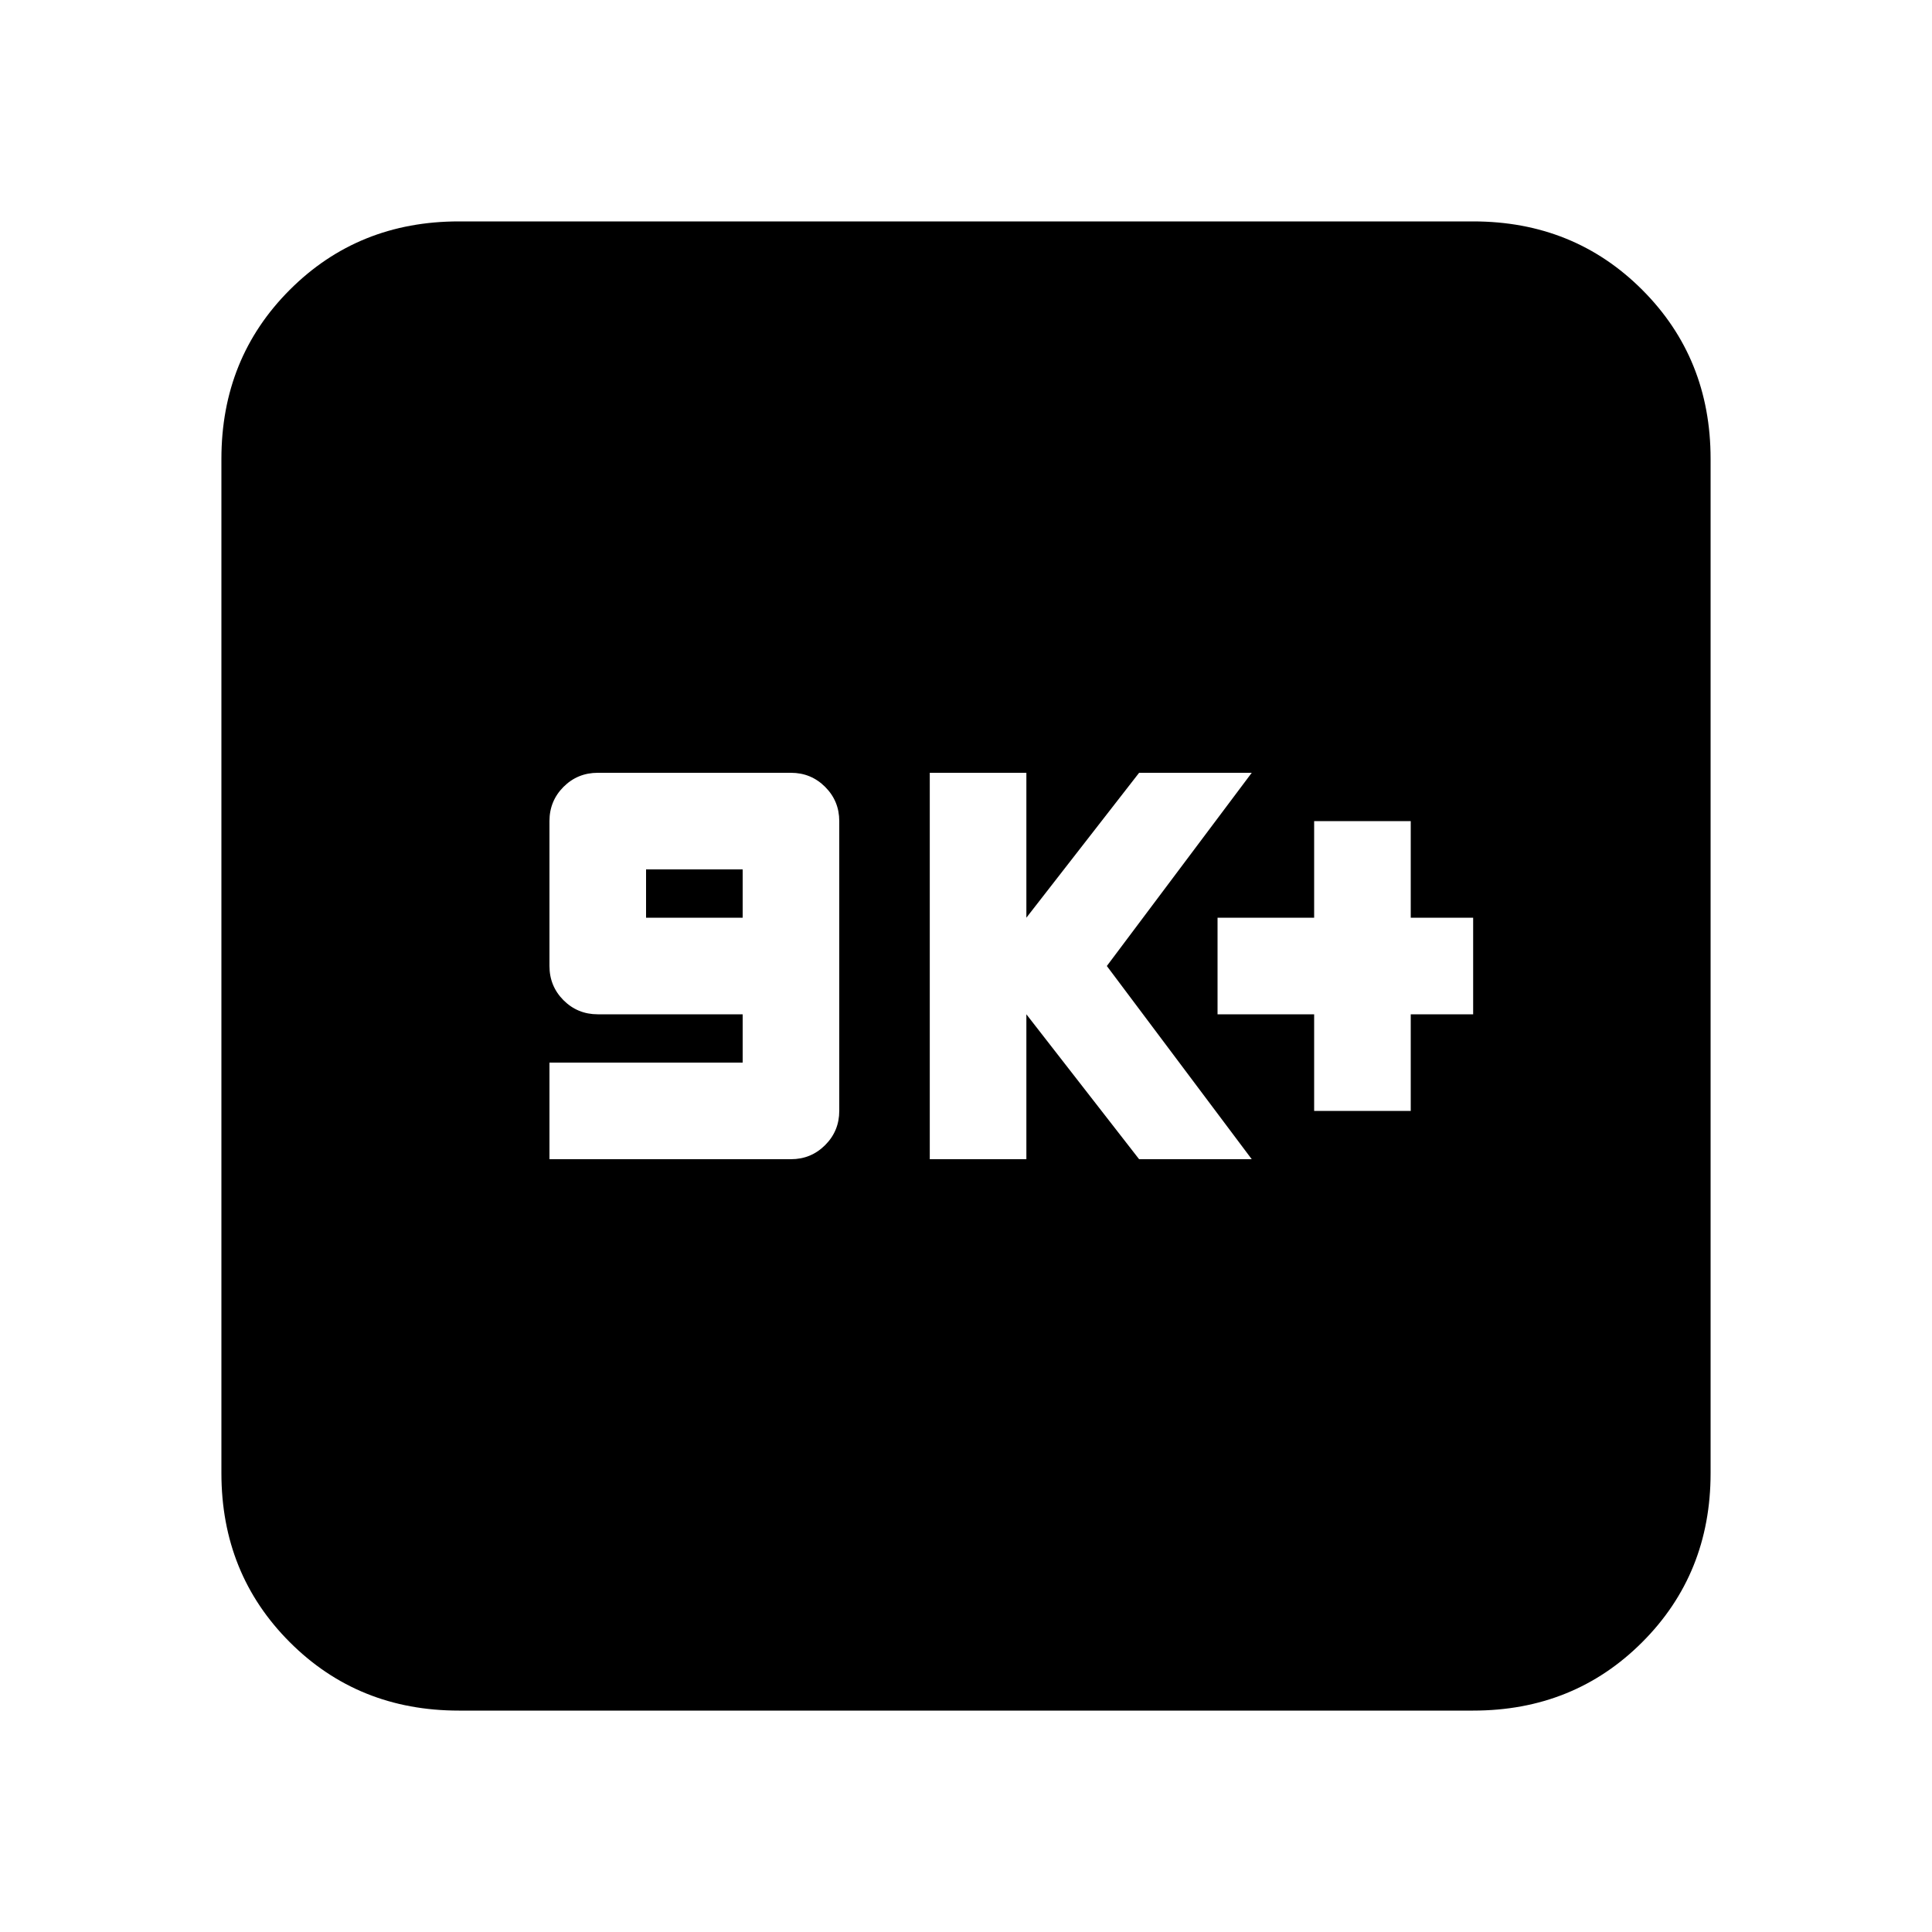 <svg xmlns="http://www.w3.org/2000/svg" height="20" width="20"><path d="M5.688 12h2.5q.208 0 .354-.146t.146-.354v-3q0-.208-.146-.354T8.188 8h-2q-.209 0-.355.146-.145.146-.145.354V10q0 .208.145.354.146.146.355.146h1.5v.5h-2Zm1-2.5V9h1v.5ZM9.625 12h1v-1.5l1.167 1.5h1.166l-1.5-2 1.5-2h-1.166l-1.167 1.5V8h-1Zm3.979-.5h1v-1h.646v-1h-.646v-1h-1v1h-1v1h1ZM4.75 17.708Q3.708 17.708 3 17t-.708-1.75V4.75Q2.292 3.708 3 3t1.75-.708h10.5q1.042 0 1.75.708t.708 1.75v10.5q0 1.042-.708 1.75t-1.75.708Z"/></svg>